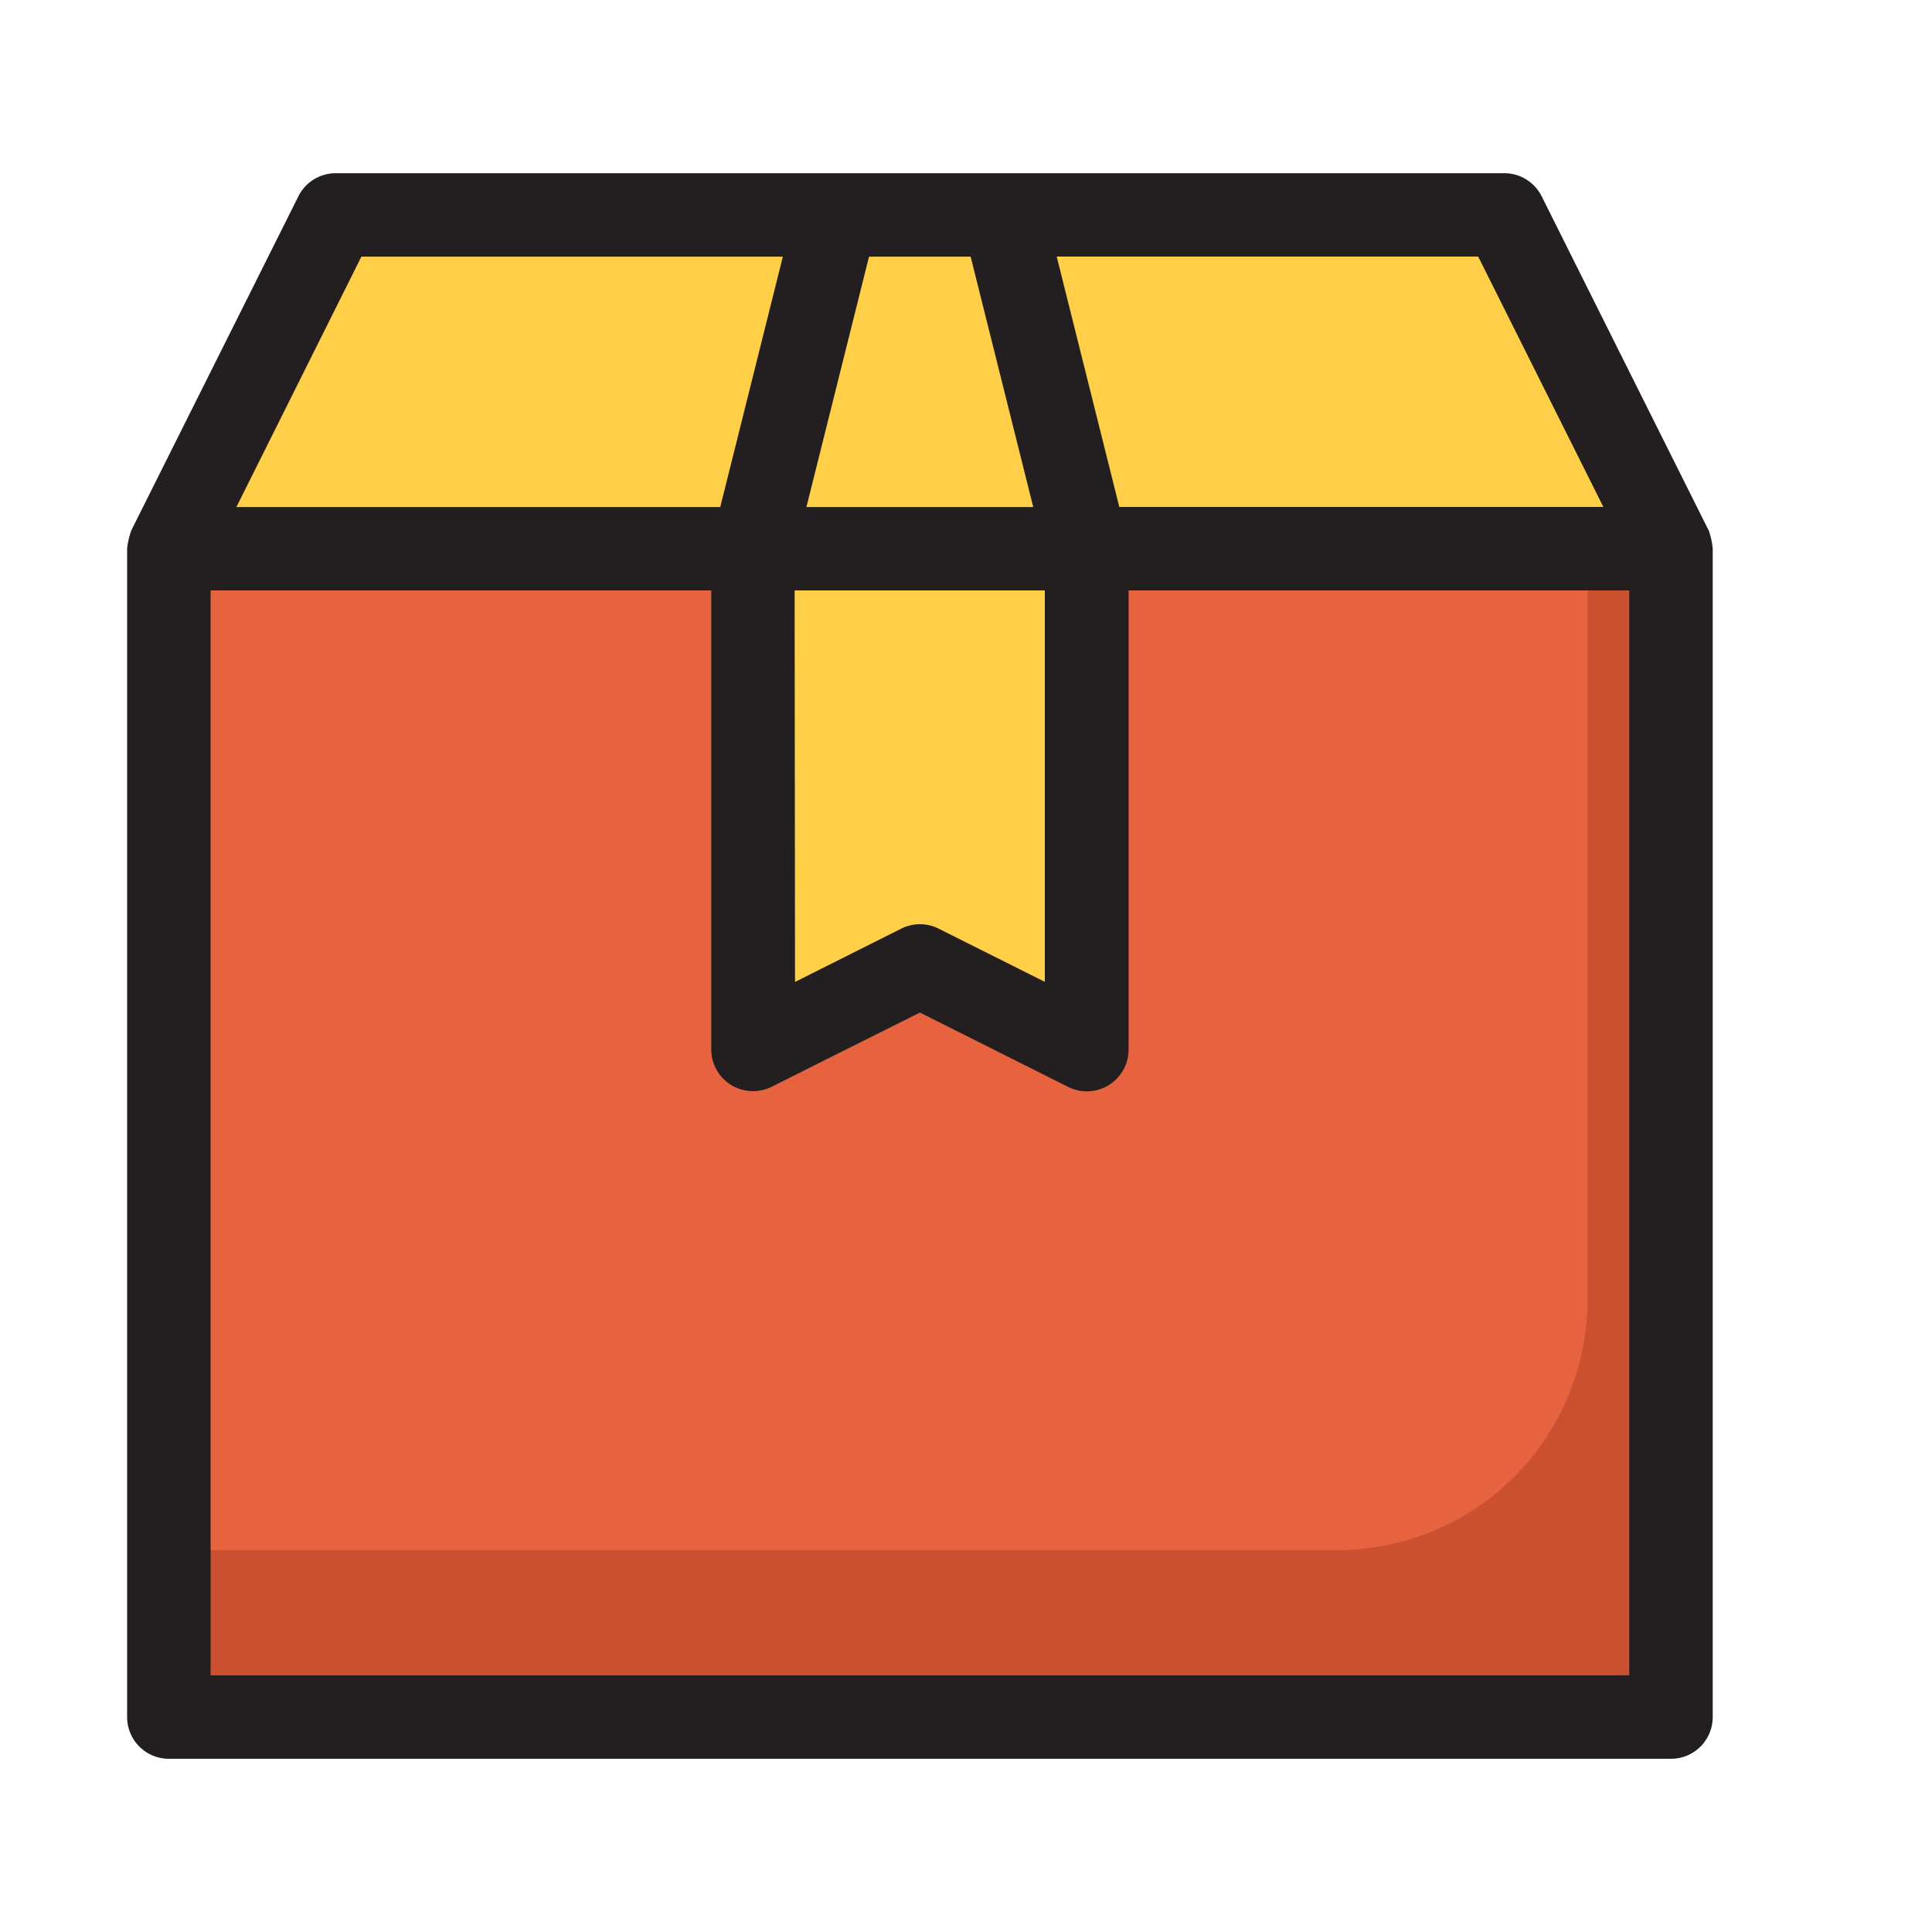 <svg xmlns="http://www.w3.org/2000/svg" width="20" height="20" viewBox="0 0 20 20"><defs><style>.a{fill:none;}.b{fill:#ffcf48;}.c{fill:#e7633f;}.d{fill:#cb502f;}.e{fill:#231f20;}</style></defs><rect class="a" width="20" height="20"/><g transform="translate(1.316 1.793)"><path class="b" d="M5,6.455h6.047L11.911,3H6.728Z" transform="translate(-4.568 -2.568)"/><path class="b" d="M31.911,6.455,30.183,3H25l.864,3.455Z" transform="translate(-15.929 -2.568)"/><path class="c" d="M5,11H20.55V23.094H5Z" transform="translate(-4.568 -7.113)"/><path class="b" d="M20.728,15.319l1.728.864V11H19v5.183Z" transform="translate(-12.521 -7.113)"/><path class="b" d="M22.455,6.455,21.592,3H19.864L19,6.455Z" transform="translate(-12.521 -2.568)"/><path class="d" d="M19.686,11v7.775a2.592,2.592,0,0,1-2.592,2.592H5v1.728H20.55V11Z" transform="translate(-4.568 -7.113)"/><path class="e" d="M20.37,5.694,18.643,2.239A.432.432,0,0,0,18.254,2H6.16a.432.432,0,0,0-.387.239L4.045,5.694A.769.769,0,0,0,4,5.887V17.982a.432.432,0,0,0,.432.432h15.55a.432.432,0,0,0,.432-.432V5.887a.769.769,0,0,0-.043-.193Zm-1.088-.239H14.271l-.648-2.592h4.363Zm-8.372.864H13.5v4.052L12.4,9.82a.432.432,0,0,0-.386,0l-1.1.552Zm1.822-3.455.648,2.592H11.032l.648-2.592Zm-6.307,0h4.363l-.648,2.592H5.131ZM19.55,17.55H4.864V6.319h5.183v4.751a.432.432,0,0,0,.625.387l1.535-.768,1.535.77a.432.432,0,0,0,.625-.389V6.319H19.55Z" transform="translate(-4 -2)"/></g></svg>
